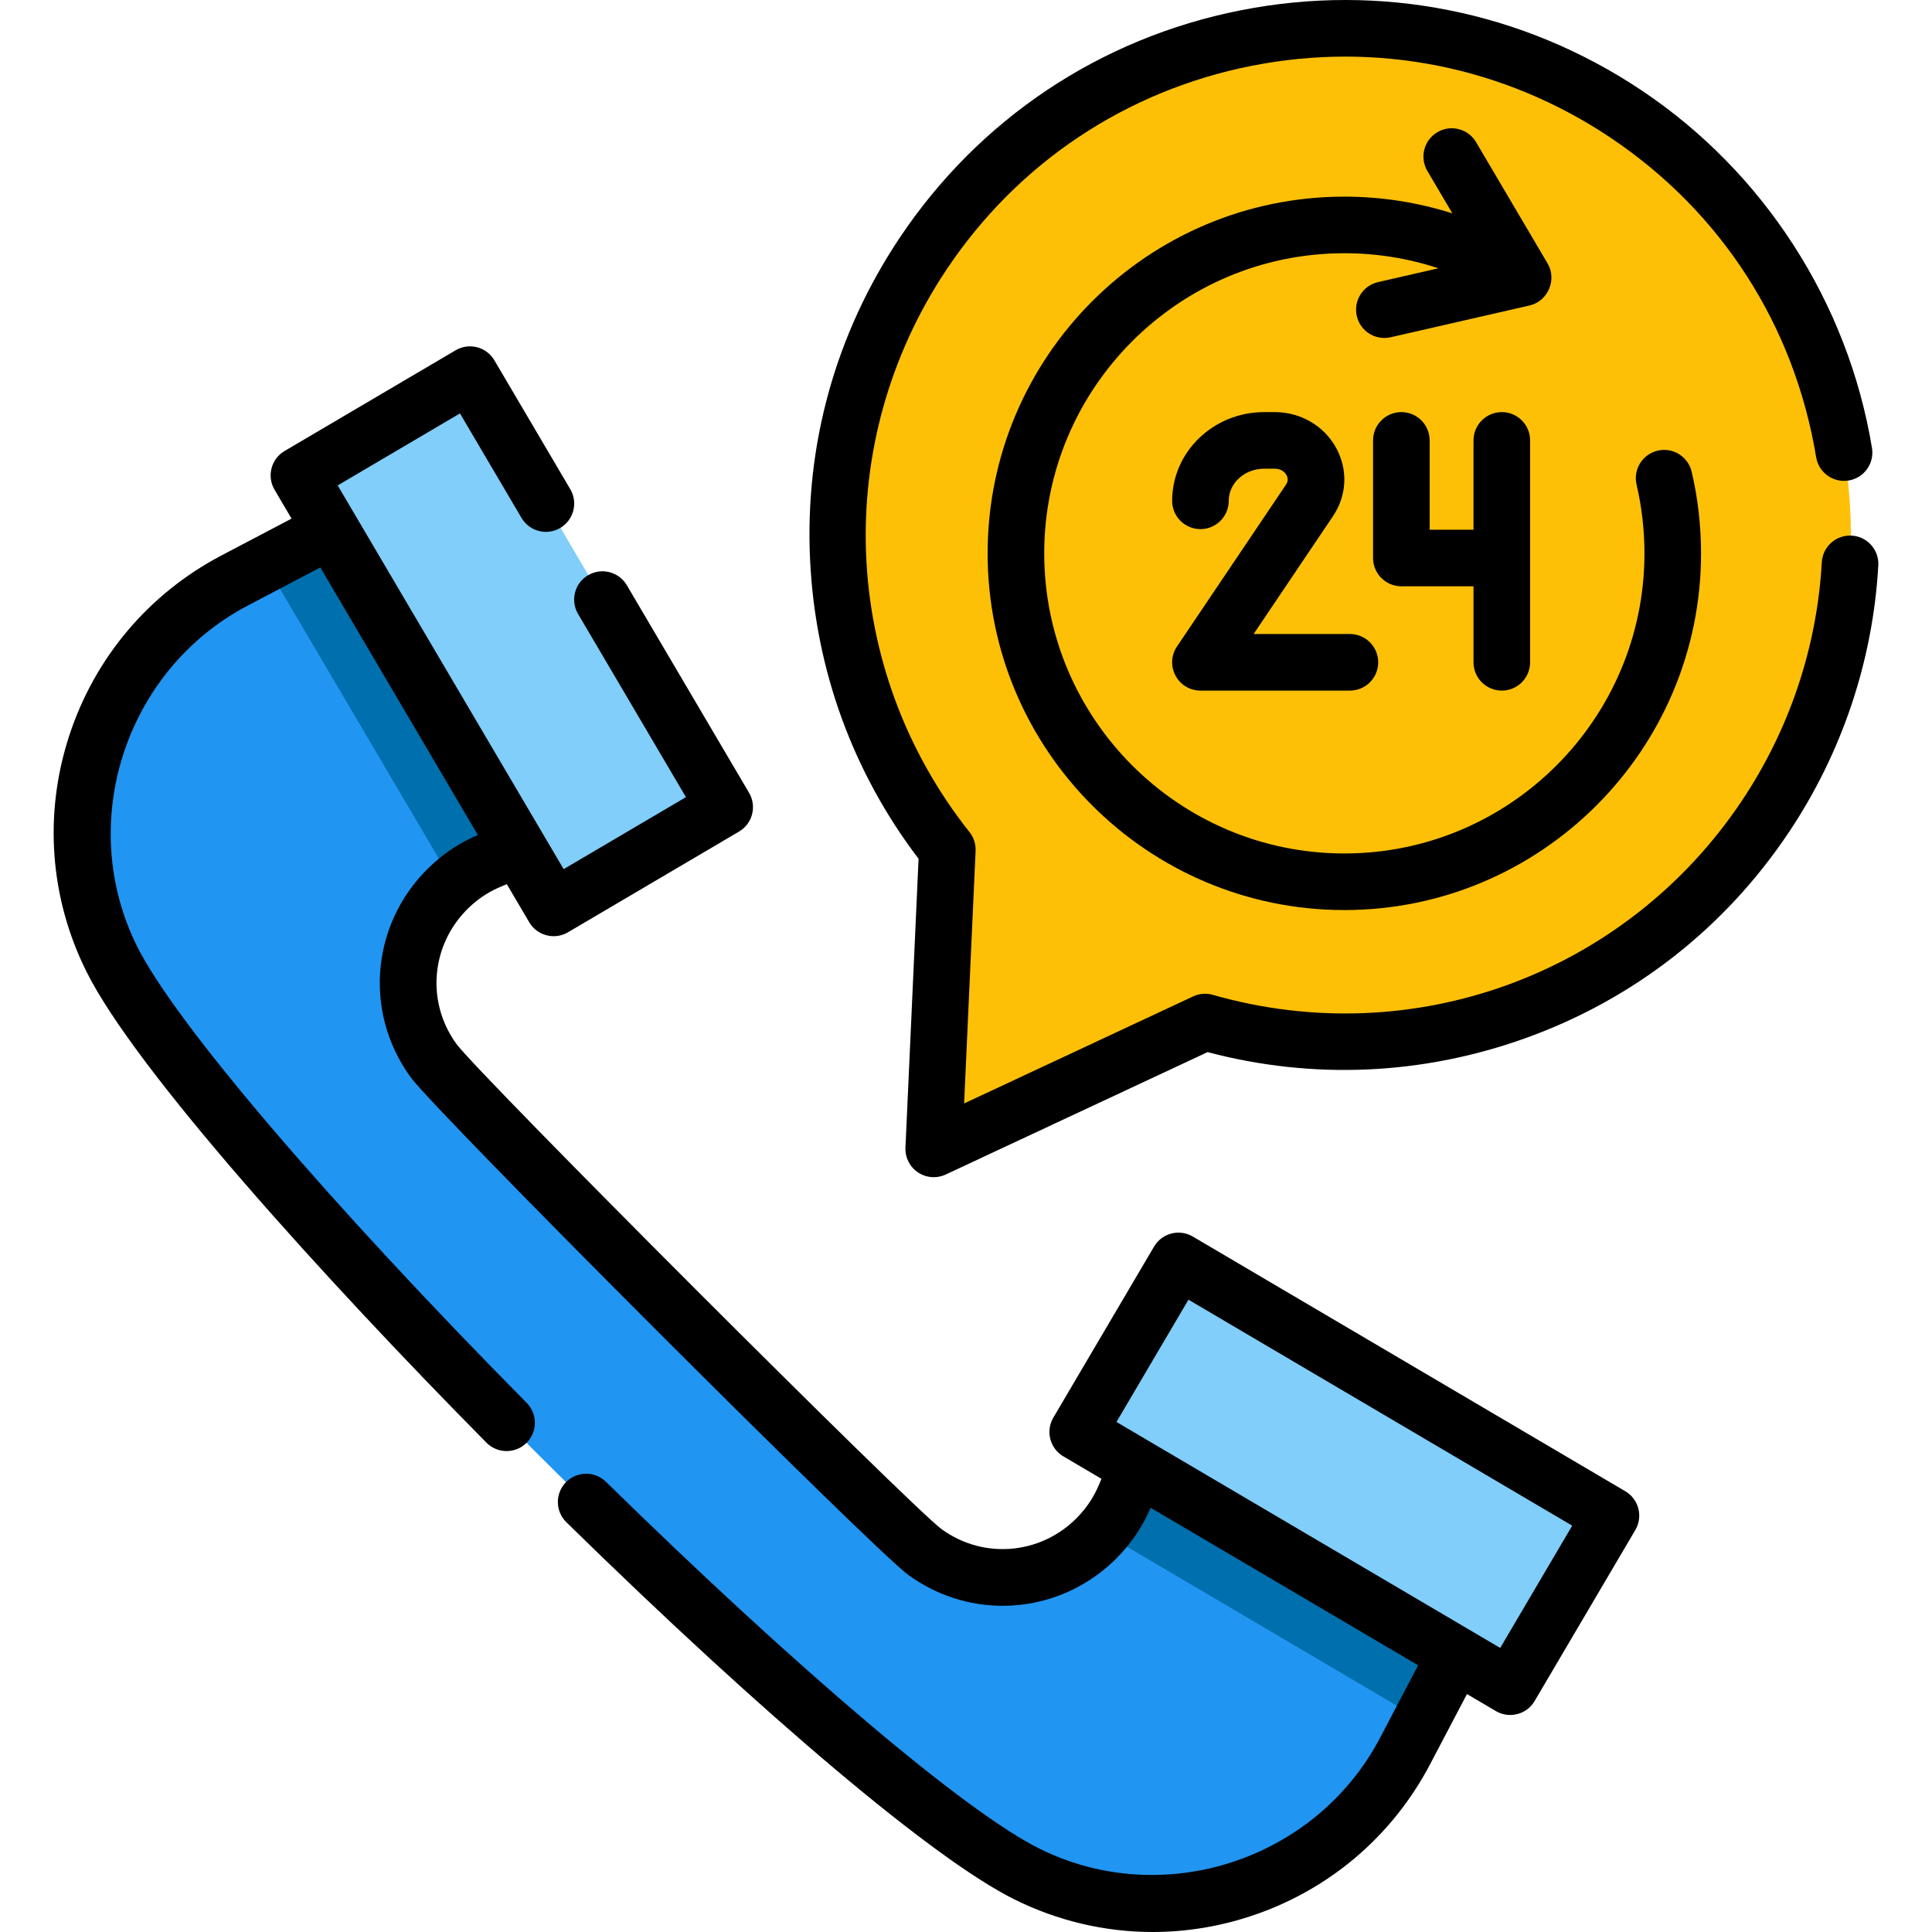 <?xml version="1.0" encoding="iso-8859-1"?>
<!-- Generator: Adobe Illustrator 19.0.0, SVG Export Plug-In . SVG Version: 6.00 Build 0)  -->
<svg version="1.1" id="Capa_1" xmlns="http://www.w3.org/2000/svg" xmlns:xlink="http://www.w3.org/1999/xlink" x="0px" y="0px"
	 viewBox="0 0 512.001 512.001" style="enable-background:new 0 0 512.001 512.001;" xml:space="preserve">
<path style="fill:#2195F2;" d="M272.113,496.62C223.402,472.37,53.84,302.808,29.599,254.106
	c-18.24-36.664-3.683-81.185,32.548-100.247l8.215-4.321l29.954-15.738l48.406,86.42l-18.701,7.754
	c-3.721,1.542-7.025,3.628-9.85,6.138c-13.135,11.567-16.264,31.883-5.261,46.986c6.231,8.557,121.644,123.971,130.202,130.202
	c15.102,11.003,35.419,7.873,46.985-5.261c2.511-2.825,4.597-6.129,6.138-9.849l7.753-18.702l86.42,48.406l-15.738,29.954
	l-4.32,8.216C353.298,500.302,308.768,514.851,272.113,496.62z"/>
<g>
	<path style="fill:#006FAD;" d="M148.724,220.219l-18.701,7.754c-3.721,1.542-7.025,3.628-9.85,6.138l-49.81-84.574l29.954-15.738
		L148.724,220.219z"/>
	<path style="fill:#006FAD;" d="M376.671,455.847l-84.574-49.81c2.511-2.825,4.597-6.129,6.138-9.849l7.753-18.702l86.42,48.406
		L376.671,455.847z"/>
</g>
<path style="fill:#FEC007;" d="M467.836,216.395c41.213-61.621,24.67-144.984-36.951-186.197s-144.984-24.67-186.197,36.95
	c-33.245,49.706-28.899,113.555,6.363,158.021l-3.604,79.299l71.913-33.612C373.922,286.468,434.592,266.102,467.836,216.395z"/>
<g>
	
		<rect x="69.116" y="143.637" transform="matrix(-0.507 -0.862 0.862 -0.507 58.002 373.036)" style="fill:#80CEF9;" width="133.016" height="52.605"/>
	
		<rect x="289.757" y="364.283" transform="matrix(0.862 0.507 -0.507 0.862 247.453 -126.755)" style="fill:#80CEF9;" width="133.016" height="52.605"/>
</g>
<path d="M490.705,141.939c-4.128-0.226-7.676,2.932-7.908,7.067c-1.265,22.519-8.593,44.38-21.194,63.22
	c-30.734,45.952-87.067,66.617-140.179,51.421c-1.739-0.499-3.6-0.351-5.239,0.416l-60.683,28.363l3.041-66.917
	c0.082-1.807-0.492-3.583-1.616-5c-34.326-43.285-36.739-103.24-6.005-149.192c18.818-28.137,47.468-47.262,80.671-53.852
	c33.205-6.59,66.986,0.146,95.123,18.965c29.427,19.681,48.811,49.773,54.581,84.733c0.675,4.087,4.54,6.856,8.62,6.178
	c4.087-0.674,6.852-4.534,6.178-8.62c-6.358-38.528-28.607-73.066-61.041-94.758C403.586,2.919,365.808-4.614,328.673,2.754
	c-37.133,7.369-69.173,28.758-90.22,60.225c-17.019,25.447-25.238,55.015-23.766,85.506c1.397,28.934,11.323,56.222,28.746,79.102
	l-3.478,76.54c-0.119,2.622,1.141,5.115,3.323,6.574c1.254,0.839,2.708,1.266,4.17,1.266c1.081,0,2.165-0.233,3.175-0.706
	l69.41-32.442c27.8,7.364,56.811,6.118,84.085-3.64c28.743-10.284,52.932-29.169,69.951-54.617
	c14.091-21.069,22.287-45.523,23.702-70.717C498.003,145.711,494.84,142.172,490.705,141.939z"/>
<path d="M430.726,395.196l-114.62-67.495c-3.57-2.102-8.166-0.912-10.268,2.657l-26.693,45.33c-1.009,1.714-1.296,3.759-0.798,5.684
	c0.498,1.926,1.741,3.575,3.455,4.584l10.095,5.944l-0.591,1.422c-1.188,2.871-2.811,5.474-4.837,7.759
	c-9.503,10.784-25.385,12.571-36.943,4.157c-8.292-6.121-122.427-120.266-128.553-128.565c-8.424-11.554-6.638-27.434,4.177-36.956
	c2.254-1.999,4.858-3.618,7.749-4.814l1.413-0.587l5.943,10.092c1.398,2.375,3.9,3.696,6.469,3.695c1.293,0,2.604-0.334,3.799-1.038
	l45.331-26.693c1.714-1.009,2.957-2.658,3.455-4.584c0.499-1.926,0.211-3.971-0.798-5.684l-32.393-55.011
	c-2.102-3.569-6.697-4.759-10.268-2.657c-3.569,2.102-4.759,6.698-2.657,10.268l28.588,48.548l-32.406,19.082L89.49,128.639
	l32.406-19.082l16.31,27.698c2.103,3.569,6.699,4.76,10.268,2.657c3.569-2.102,4.759-6.698,2.657-10.268l-20.116-34.161
	c-2.102-3.569-6.698-4.758-10.268-2.657l-45.33,26.693c-3.569,2.102-4.759,6.698-2.657,10.268l4.506,7.651l-18.61,9.778
	c-19.277,10.145-33.604,27.135-40.34,47.842c-6.746,20.739-5.124,42.894,4.572,62.385c13.012,26.161,63.304,81.663,106.03,124.881
	c1.467,1.484,3.4,2.227,5.333,2.227c1.905,0,3.811-0.721,5.271-2.167c2.945-2.912,2.973-7.66,0.061-10.605
	C86.922,318.513,46.386,271.011,36.315,250.765c-16.269-32.707-3.114-73.204,29.32-90.272l19.249-10.113l41.748,70.897
	c-4.223,1.812-8.069,4.234-11.416,7.202c-16.647,14.658-19.383,39.176-6.367,57.027c6.749,9.273,122.579,125.112,131.847,131.857
	c7.566,5.508,16.326,8.191,25.026,8.191c11.832,0,23.549-4.965,31.983-14.538c2.999-3.38,5.426-7.23,7.231-11.437l70.889,41.743
	l-10.115,19.253c-17.054,32.444-57.54,45.604-90.251,29.332c-19.567-9.74-63.585-46.991-114.873-97.215
	c-2.959-2.898-7.707-2.848-10.605,0.111c-2.898,2.959-2.849,7.707,0.111,10.605c53.125,52.023,97.493,89.378,118.686,99.927
	c11.57,5.754,24.081,8.664,36.679,8.664c8.615,0,17.272-1.361,25.696-4.102c20.713-6.739,37.7-21.067,47.834-40.345l9.778-18.611
	l7.657,4.509c1.195,0.704,2.505,1.038,3.799,1.038c2.569,0,5.072-1.321,6.469-3.695l26.693-45.33
	c1.009-1.714,1.296-3.759,0.798-5.684C433.682,397.855,432.439,396.206,430.726,395.196z M397.571,436.721l-101.696-59.884
	l19.082-32.406l101.696,59.884L397.571,436.721z"/>
<path d="M261.731,146.643c0,52.125,42.407,94.533,94.533,94.533s94.533-42.407,94.533-94.533c0-7.301-0.837-14.578-2.487-21.626
	c-0.944-4.033-4.979-6.534-9.011-5.592c-4.033,0.944-6.536,4.979-5.592,9.011c1.388,5.929,2.092,12.056,2.092,18.207
	c0,43.855-35.679,79.534-79.534,79.534s-79.534-35.679-79.534-79.534s35.679-79.534,79.534-79.534
	c8.546,0,16.947,1.356,24.931,3.987l-15.998,3.661c-4.038,0.924-6.561,4.946-5.637,8.983c0.923,4.038,4.945,6.561,8.983,5.637
	l36.807-8.421c4.853-1.111,7.318-6.826,4.788-11.119l-18.954-32.153c-2.104-3.569-6.702-4.757-10.269-2.652
	c-3.568,2.104-4.756,6.7-2.652,10.269l6.627,11.242c-9.19-2.916-18.826-4.432-28.624-4.432
	C304.138,52.11,261.731,94.517,261.731,146.643z"/>
<path d="M311.912,171.328c-1.549,2.299-1.703,5.266-0.4,7.712c1.303,2.447,3.849,3.977,6.62,3.977h39.607
	c4.142,0,7.499-3.358,7.499-7.499s-3.358-7.499-7.499-7.499h-25.515l21.015-31.203c3.671-5.45,4.026-12.156,0.95-17.936
	c-3.174-5.963-9.443-9.668-16.363-9.668h-2.812c-13.444,0-24.381,10.546-24.381,23.51c0,4.142,3.358,7.499,7.499,7.499
	s7.499-3.358,7.499-7.499c0-4.694,4.209-8.511,9.382-8.511h2.812c2.051,0,2.909,1.313,3.124,1.716
	c0.452,0.849,0.401,1.694-0.149,2.512L311.912,171.328z"/>
<path d="M397.995,183.017c4.142,0,7.499-3.358,7.499-7.499v-27.642v-31.166c0-4.142-3.358-7.499-7.499-7.499
	s-7.499,3.358-7.499,7.499v23.667h-11.623v-23.667c0-4.142-3.358-7.499-7.499-7.499s-7.499,3.358-7.499,7.499v31.166
	c0,4.142,3.358,7.499,7.499,7.499h19.122v20.143C390.496,179.659,393.853,183.017,397.995,183.017z"/>
<g>
</g>
<g>
</g>
<g>
</g>
<g>
</g>
<g>
</g>
<g>
</g>
<g>
</g>
<g>
</g>
<g>
</g>
<g>
</g>
<g>
</g>
<g>
</g>
<g>
</g>
<g>
</g>
<g>
</g>
</svg>
